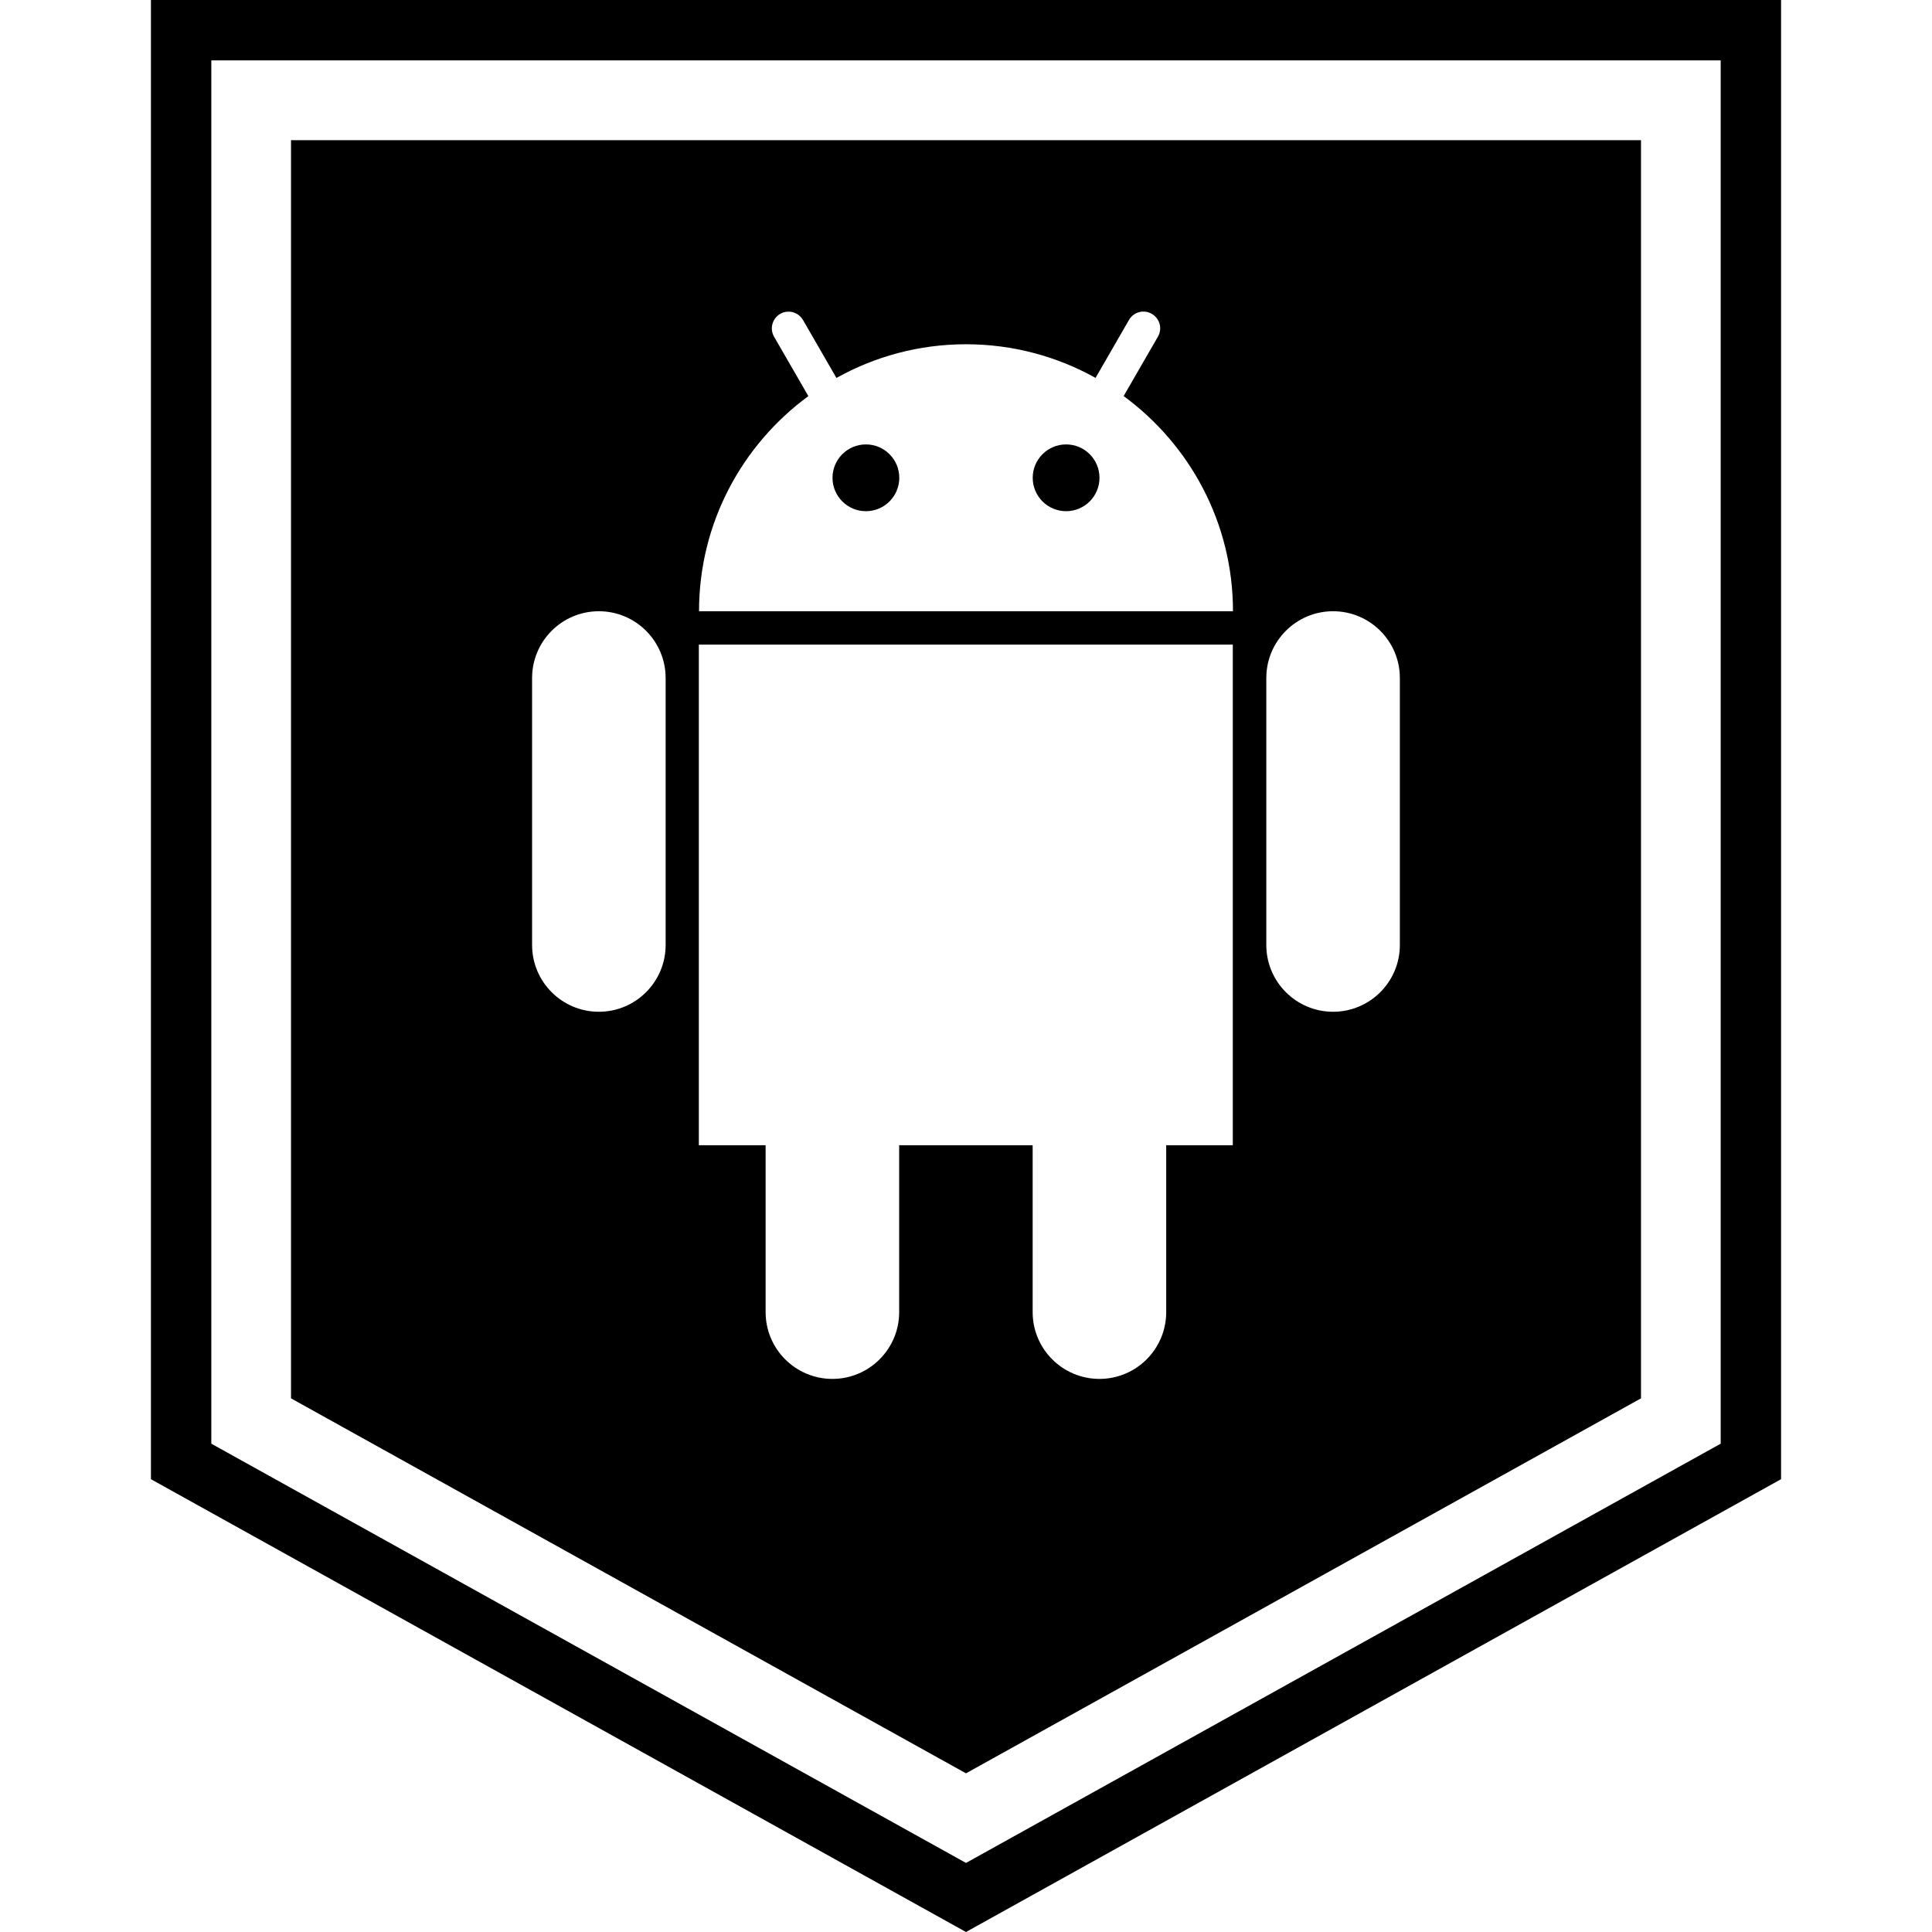 <?xml version="1.0" ?><svg enable-background="new 0 0 32 32" version="1.1" viewBox="0 0 32 32" xml:space="preserve" xmlns="http://www.w3.org/2000/svg" xmlns:xlink="http://www.w3.org/1999/xlink"><g id="GLYPH"><g><g><g><path d="M28.5,1v22.912L16,30.856L3.5,23.912V1H16H28.5 M29.5,0H16H2.5v24.5L16,32l13.5-7.5V0L29.5,0z"/></g></g></g><g><g><circle cx="17.658" cy="7.914" r="0.553"/></g><g><circle cx="14.342" cy="7.914" r="0.553"/></g><g><g><path d="M4.82,2.322v20.839L16,29.372l11.18-6.211V2.322H4.82z M11.025,15.652c0,0.61-0.495,1.106-1.106,1.106      c-0.61,0-1.106-0.495-1.106-1.106V11.23c0-0.61,0.495-1.106,1.106-1.106c0.61,0,1.106,0.495,1.106,1.106V15.652z M20.422,18.969      h-1.106v2.764c0,0.61-0.495,1.106-1.106,1.106c-0.61,0-1.106-0.495-1.106-1.106v-2.764h-2.211v2.764      c0,0.61-0.495,1.106-1.106,1.106c-0.61,0-1.106-0.495-1.106-1.106v-2.764h-1.106v-8.292h8.844V18.969z M11.578,10.125      c0-1.465,0.715-2.759,1.811-3.564l-0.568-0.984c-0.076-0.133-0.03-0.301,0.101-0.378C13.055,5.123,13.223,5.168,13.3,5.3      l0.554,0.96C14.49,5.905,15.221,5.702,16,5.702c0.779,0,1.51,0.203,2.146,0.557l0.553-0.959      c0.076-0.133,0.246-0.179,0.378-0.102c0.133,0.077,0.179,0.245,0.102,0.378L18.611,6.56c1.096,0.805,1.811,2.099,1.811,3.564      H11.578z M23.186,15.652c0,0.61-0.495,1.106-1.106,1.106c-0.61,0-1.106-0.495-1.106-1.106V11.23c0-0.61,0.495-1.106,1.106-1.106      c0.61,0,1.106,0.495,1.106,1.106V15.652z"/></g></g></g></g></svg>